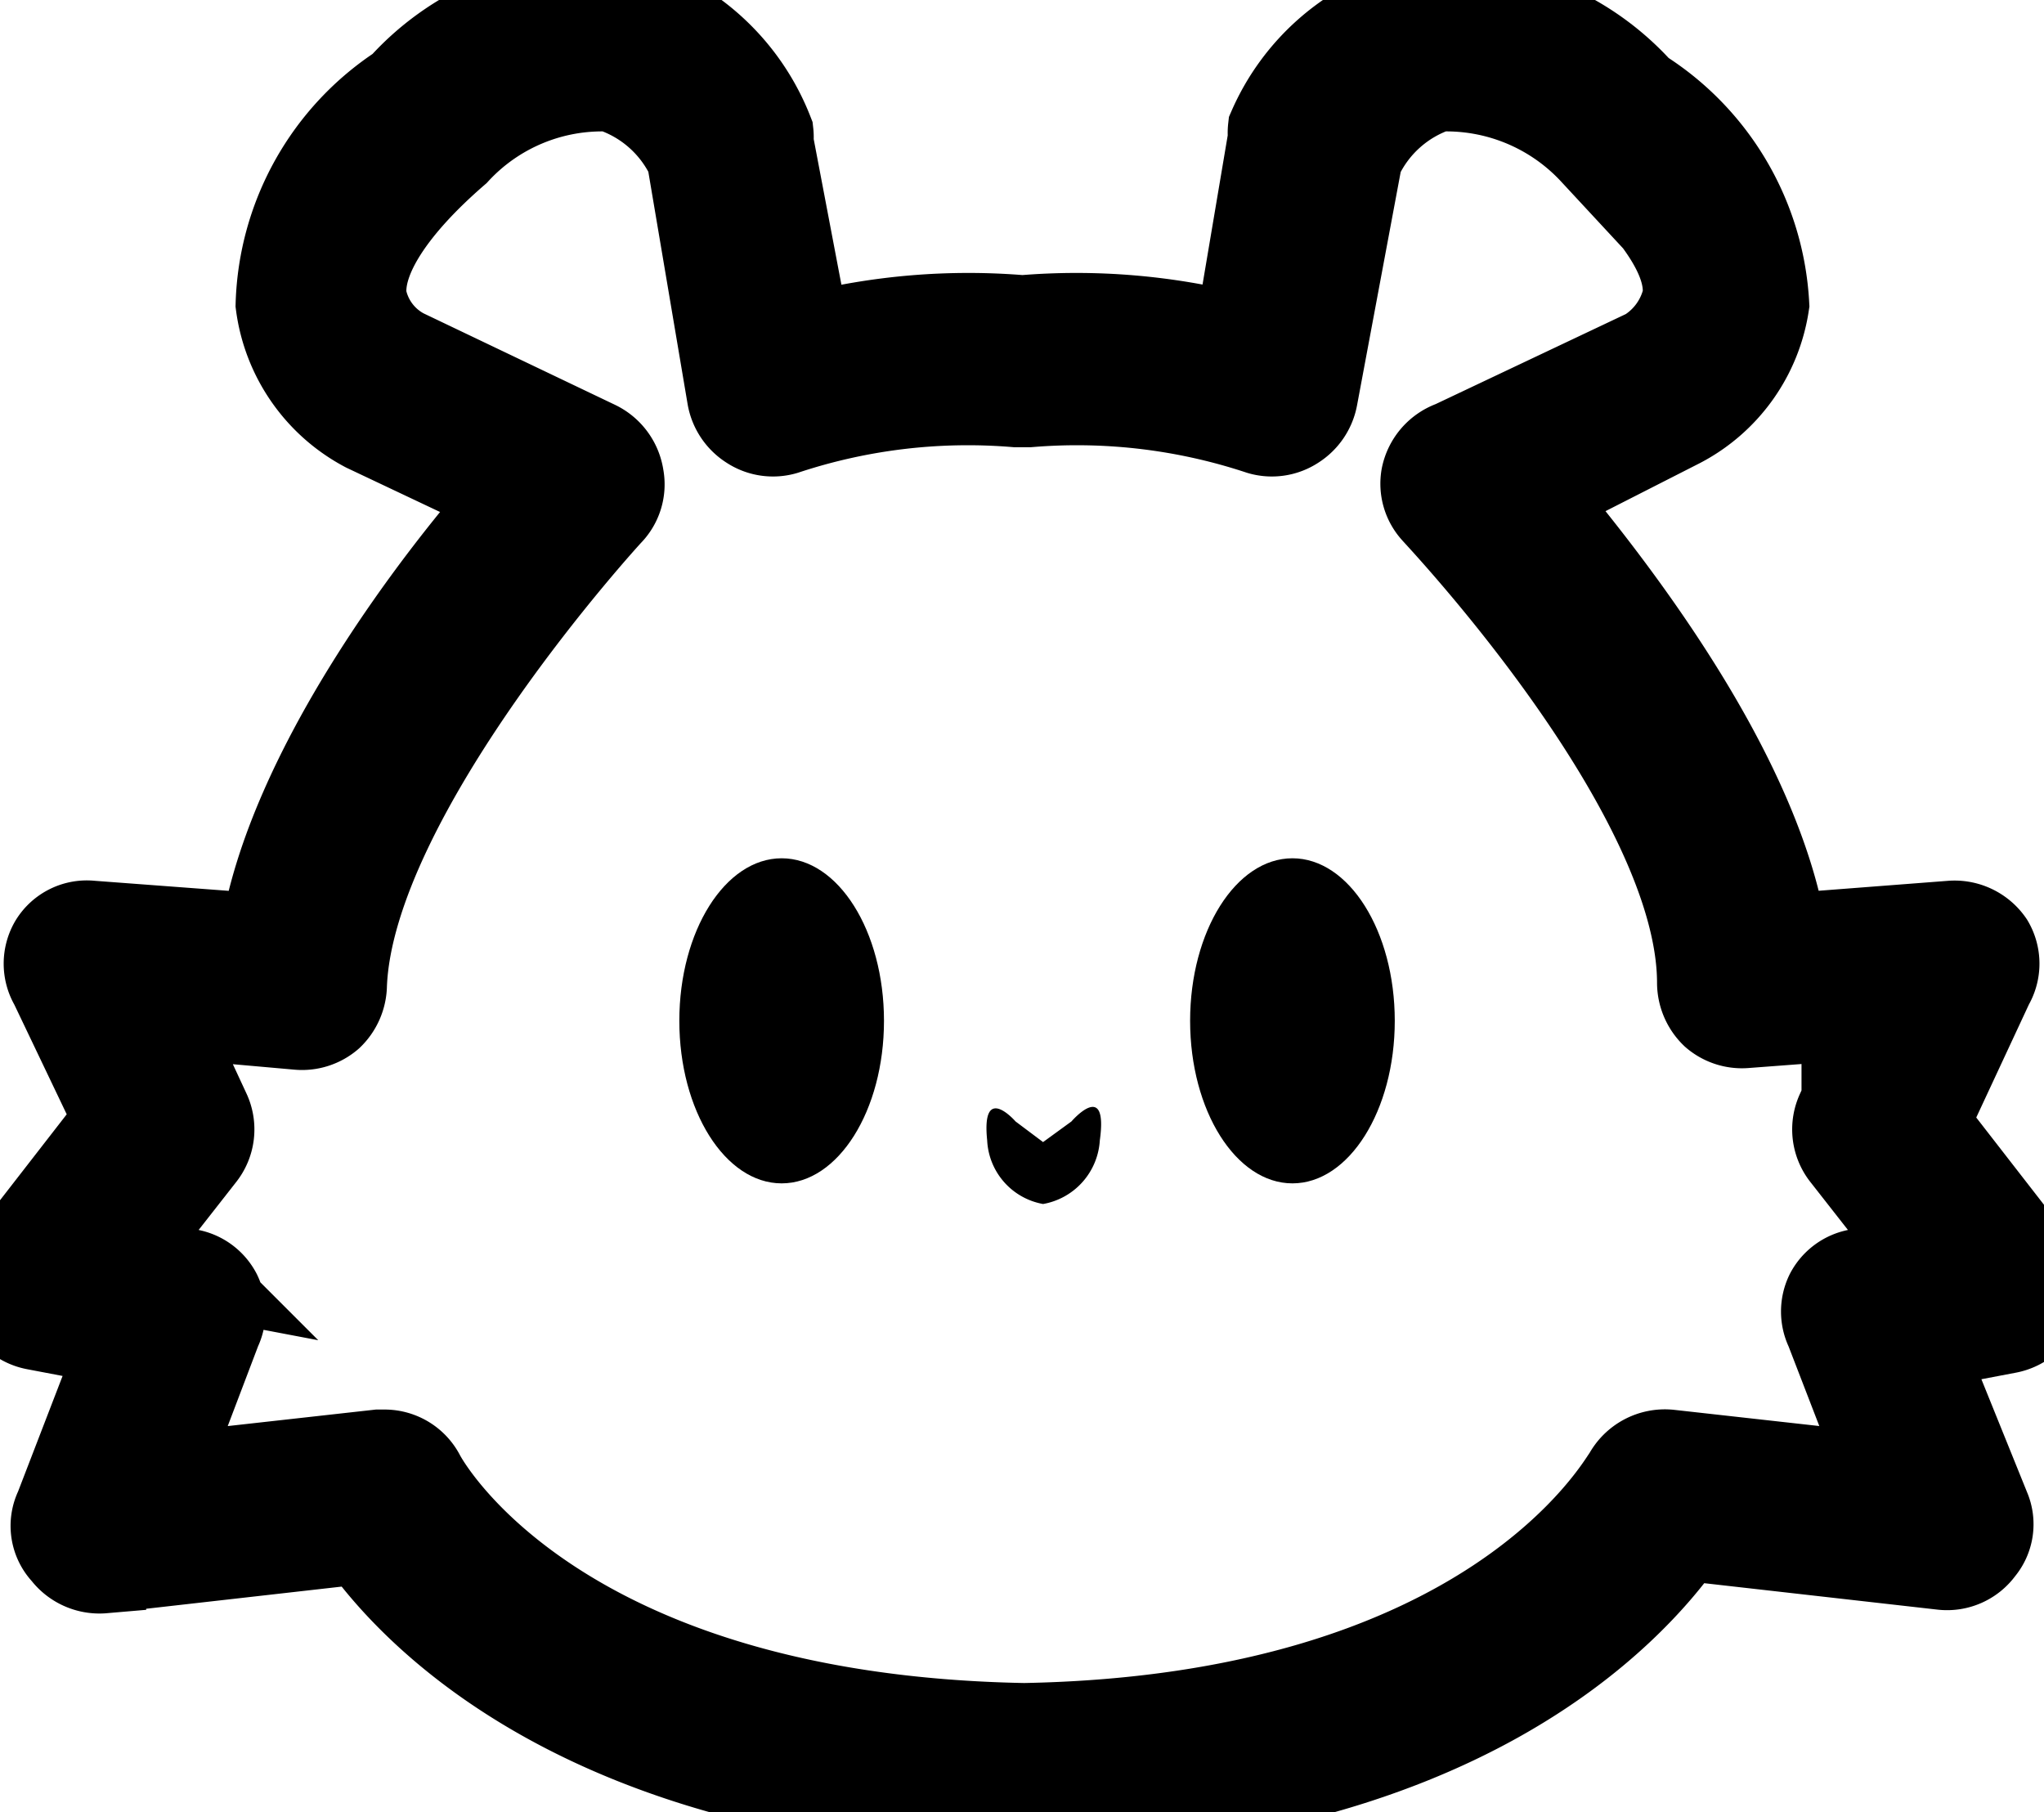 <svg xmlns="http://www.w3.org/2000/svg" viewBox="0 0 23.77 21.07">
	<path
		d="M12,22.53c-5.07-.09-7.1-2.32-7.69-3.15l-3,.34a.51.51,0,0,1-.45-.2A.46.46,0,0,1,.78,19l.74-1.92-1-.19a.49.49,0,0,1-.37-.31.49.49,0,0,1,.07-.49l1.25-1.61L.72,12.91a.48.48,0,0,1,0-.49.47.47,0,0,1,.45-.22l2,.15c.31-1.93,2-4.14,2.86-5.11L4.36,6.45A1.92,1.92,0,0,1,3.35,5,3.13,3.13,0,0,1,4.77,2.47a3.08,3.08,0,0,1,2.67-1A2.59,2.59,0,0,1,9.07,3a.49.49,0,0,1,0,.11L9.5,5.37A7.54,7.54,0,0,1,12,5.16a7.54,7.54,0,0,1,2.5.21l.39-2.31a.49.49,0,0,1,0-.11,2.55,2.55,0,0,1,1.63-1.43,3.08,3.08,0,0,1,2.67,1A3.13,3.13,0,0,1,20.65,5a1.9,1.9,0,0,1-1,1.4L18,7.24c.84,1,2.55,3.18,2.86,5.11l1.95-.15a.51.51,0,0,1,.45.22.48.48,0,0,1,0,.49l-.75,1.61,1.25,1.61a.5.5,0,0,1-.3.8l-1,.19L23.22,19a.46.46,0,0,1-.07.48.49.49,0,0,1-.45.2l-3-.34C19.09,20.21,17.06,22.44,12,22.53ZM4.58,18.35a.49.49,0,0,1,.44.27c.06.11,1.55,2.81,7,2.91,5.42-.1,6.91-2.8,7-2.91a.51.51,0,0,1,.5-.27l2.51.28-.66-1.71a.48.48,0,0,1,0-.42.48.48,0,0,1,.34-.25l.79-.15-.94-1.2a.49.49,0,0,1-.06-.52L22,13.26l-1.59.12a.5.5,0,0,1-.37-.12.52.52,0,0,1-.16-.37c0-2.22-3.06-5.44-3.09-5.48A.48.48,0,0,1,16.67,7,.51.51,0,0,1,17,6.62l2.26-1.07h0a1,1,0,0,0,.45-.63c.05-.45-.34-1-1.08-1.69a2.32,2.32,0,0,0-1.8-.74,1.54,1.54,0,0,0-.91.81L15.4,6.08a.51.51,0,0,1-.23.34.49.49,0,0,1-.41.06,6.76,6.76,0,0,0-2.68-.32h-.16a6.76,6.76,0,0,0-2.68.32.49.49,0,0,1-.41-.06.51.51,0,0,1-.23-.34L8.13,3.3a1.54,1.54,0,0,0-.92-.81,2.3,2.3,0,0,0-1.79.74c-.74.64-1.13,1.24-1.08,1.69a.91.91,0,0,0,.47.63L7.05,6.62A.51.51,0,0,1,7.33,7a.48.48,0,0,1-.13.43s-3,3.26-3.09,5.48a.52.52,0,0,1-.16.37.5.5,0,0,1-.37.12L2,13.26l.52,1.12a.49.49,0,0,1-.06.52l-.94,1.2.79.15a.48.48,0,0,1,.34.25.48.48,0,0,1,0,.42L2,18.63l2.51-.28Z"
		transform="translate(-0.11 -1.46)" fill="currentColor" stroke="currentColor"/>
	<ellipse cx="9.09" cy="11.87" rx="1.19" ry="1.89" fill="currentColor" />
	<ellipse cx="15.03" cy="11.87" rx="1.19" ry="1.89" fill="currentColor"/>
	<path
		d="M12.57,14.5l-.33.24-.32-.24s-.4-.46-.33.22a.79.79,0,0,0,.65.74.8.8,0,0,0,.66-.74C13,14,12.57,14.5,12.57,14.5Z"
		transform="translate(-0.11 -1.46)" fill="currentColor"/>
</svg>